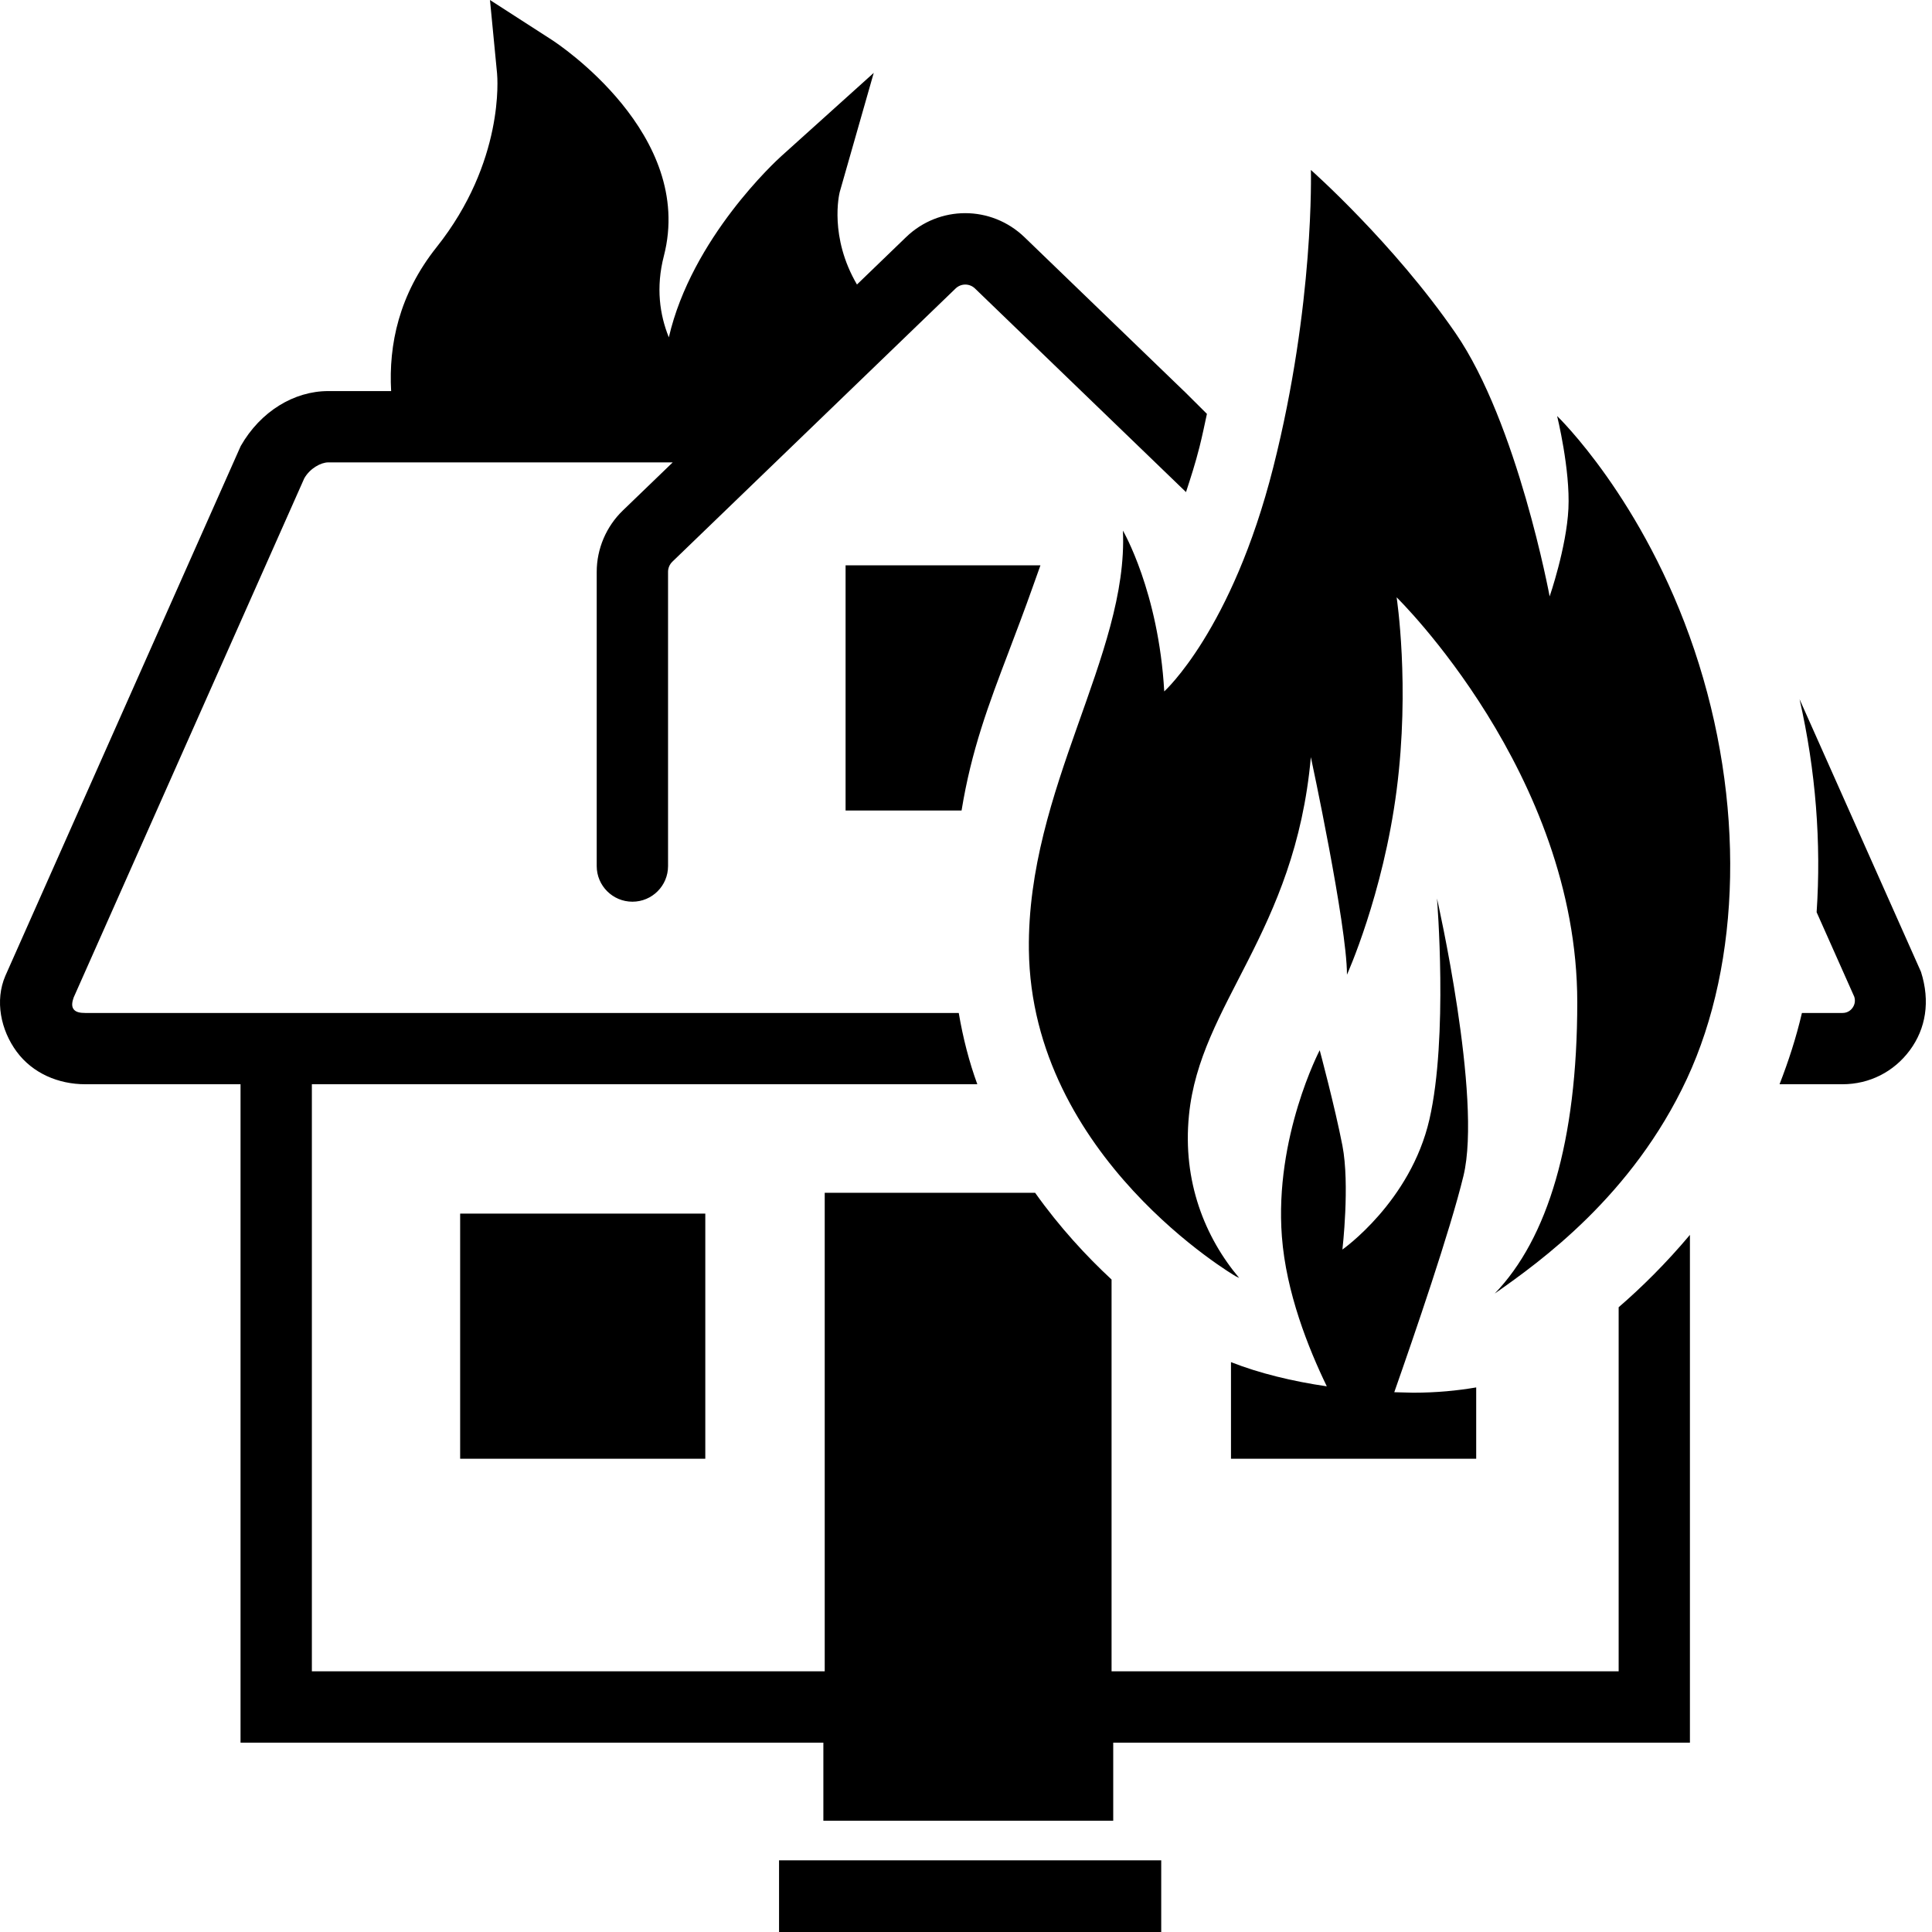 <svg width="64" height="64" viewBox="0 0 64 64" xmlns="http://www.w3.org/2000/svg"><title>02002fireL</title><path d="M29.683 55.364h4.776v-13.49h-4.776v13.49zm-14.44-7.041h8.121v-8.121h-8.121v8.121zm33.658 0v-2.363c-.627.107-1.306.175-2.09.175l-.624-.016c.661-1.882 1.85-5.343 2.292-7.166.627-2.584-.877-9.19-.877-9.19s.376 4.594-.251 7.321c-.627 2.73-2.882 4.309-2.882 4.309s.251-2.153 0-3.445c-.251-1.292-.752-3.158-.752-3.158s-1.504 2.871-1.253 6.173c.141 1.855.873 3.691 1.488 4.961-1.13-.164-2.24-.433-3.174-.802v3.201h8.123zm14.734-16.13l-4.022-9.03c.54 2.374.72 4.767.565 7.055l1.249 2.805c.052.173-.016.303-.062.367-.046.062-.15.166-.33.166h-1.344c-.191.82-.447 1.604-.741 2.361h2.085c.891 0 1.702-.41 2.231-1.126.529-.715.681-1.616.369-2.598zm-37.828 31.807h12.66v-2.374h-12.66v2.374zm7.622-42.449c.239-.633.504-1.324.784-2.115l.253-.709h-6.455v8.123h3.842c.326-2.001.891-3.5 1.577-5.3zm16.089 21.296l.009-.005c1.495-1.05 4.546-3.229 6.353-7.103 1.805-3.876 1.93-9.203.248-14.207-1.682-5.004-4.546-7.75-4.546-7.75s.437 1.775.374 3.067c-.064 1.292-.622 2.908-.622 2.908s-1.062-5.733-3.115-8.718c-2.055-2.987-4.794-5.409-4.794-5.409s.123 4.439-1.246 9.848c-1.369 5.407-3.612 7.426-3.612 7.426-.187-3.309-1.369-5.327-1.369-5.327.187 4.117-3.176 8.556-3.115 13.884.08 6.872 6.852 10.817 6.852 10.817l.114.055c-1.13-1.34-1.882-3.192-1.663-5.389.365-3.707 3.514-6.022 4.038-11.863 0 0 1.196 5.564 1.196 7.207 0 0 1.196-2.645 1.645-6.114.449-3.466 0-6.387 0-6.387s5.984 5.84 5.984 13.414c0 4.621-.984 7.829-2.73 9.645zm-10.299-29.893l-5.282-5.097c-1.101-1.06-2.826-1.062-3.924 0l-1.625 1.568c-.923-1.577-.59-2.987-.572-3.06l1.128-3.951-3.053 2.75c-.162.144-2.976 2.718-3.735 6.011-.301-.745-.435-1.65-.164-2.698 1.039-4.026-3.516-7.03-3.71-7.155l-2.051-1.322.235 2.434c.011.118.253 2.919-2.005 5.756-1.244 1.563-1.59 3.227-1.504 4.765h-2.085c-1.128 0-2.242.67-2.898 1.821l-7.797 17.55c-.353.823-.153 1.796.376 2.513.529.715 1.381 1.078 2.272 1.078h5.143v21.811h19.307v2.586h9.602v-2.586h19.104v-16.821c-.798.95-1.611 1.75-2.361 2.397v12.061h-16.798v-12.979c-.825-.766-1.716-1.725-2.532-2.873h-6.97v15.852h-16.989v-19.448h22.044c-.271-.741-.474-1.531-.615-2.361h-28.934c-.18 0-.324-.027-.394-.134-.073-.107-.034-.257.009-.381l7.638-17.195c.189-.333.554-.529.795-.529h11.411l-1.654 1.595c-.549.529-.864 1.269-.864 2.03v9.748c0 .652.531 1.18 1.183 1.18s1.18-.529 1.18-1.18v-9.748c0-.125.052-.246.141-.333l9.383-9.051c.18-.175.463-.175.643-.002l6.991 6.745c.153-.469.308-.943.447-1.495.098-.39.164-.72.246-1.096l-.761-.757z"/></svg>